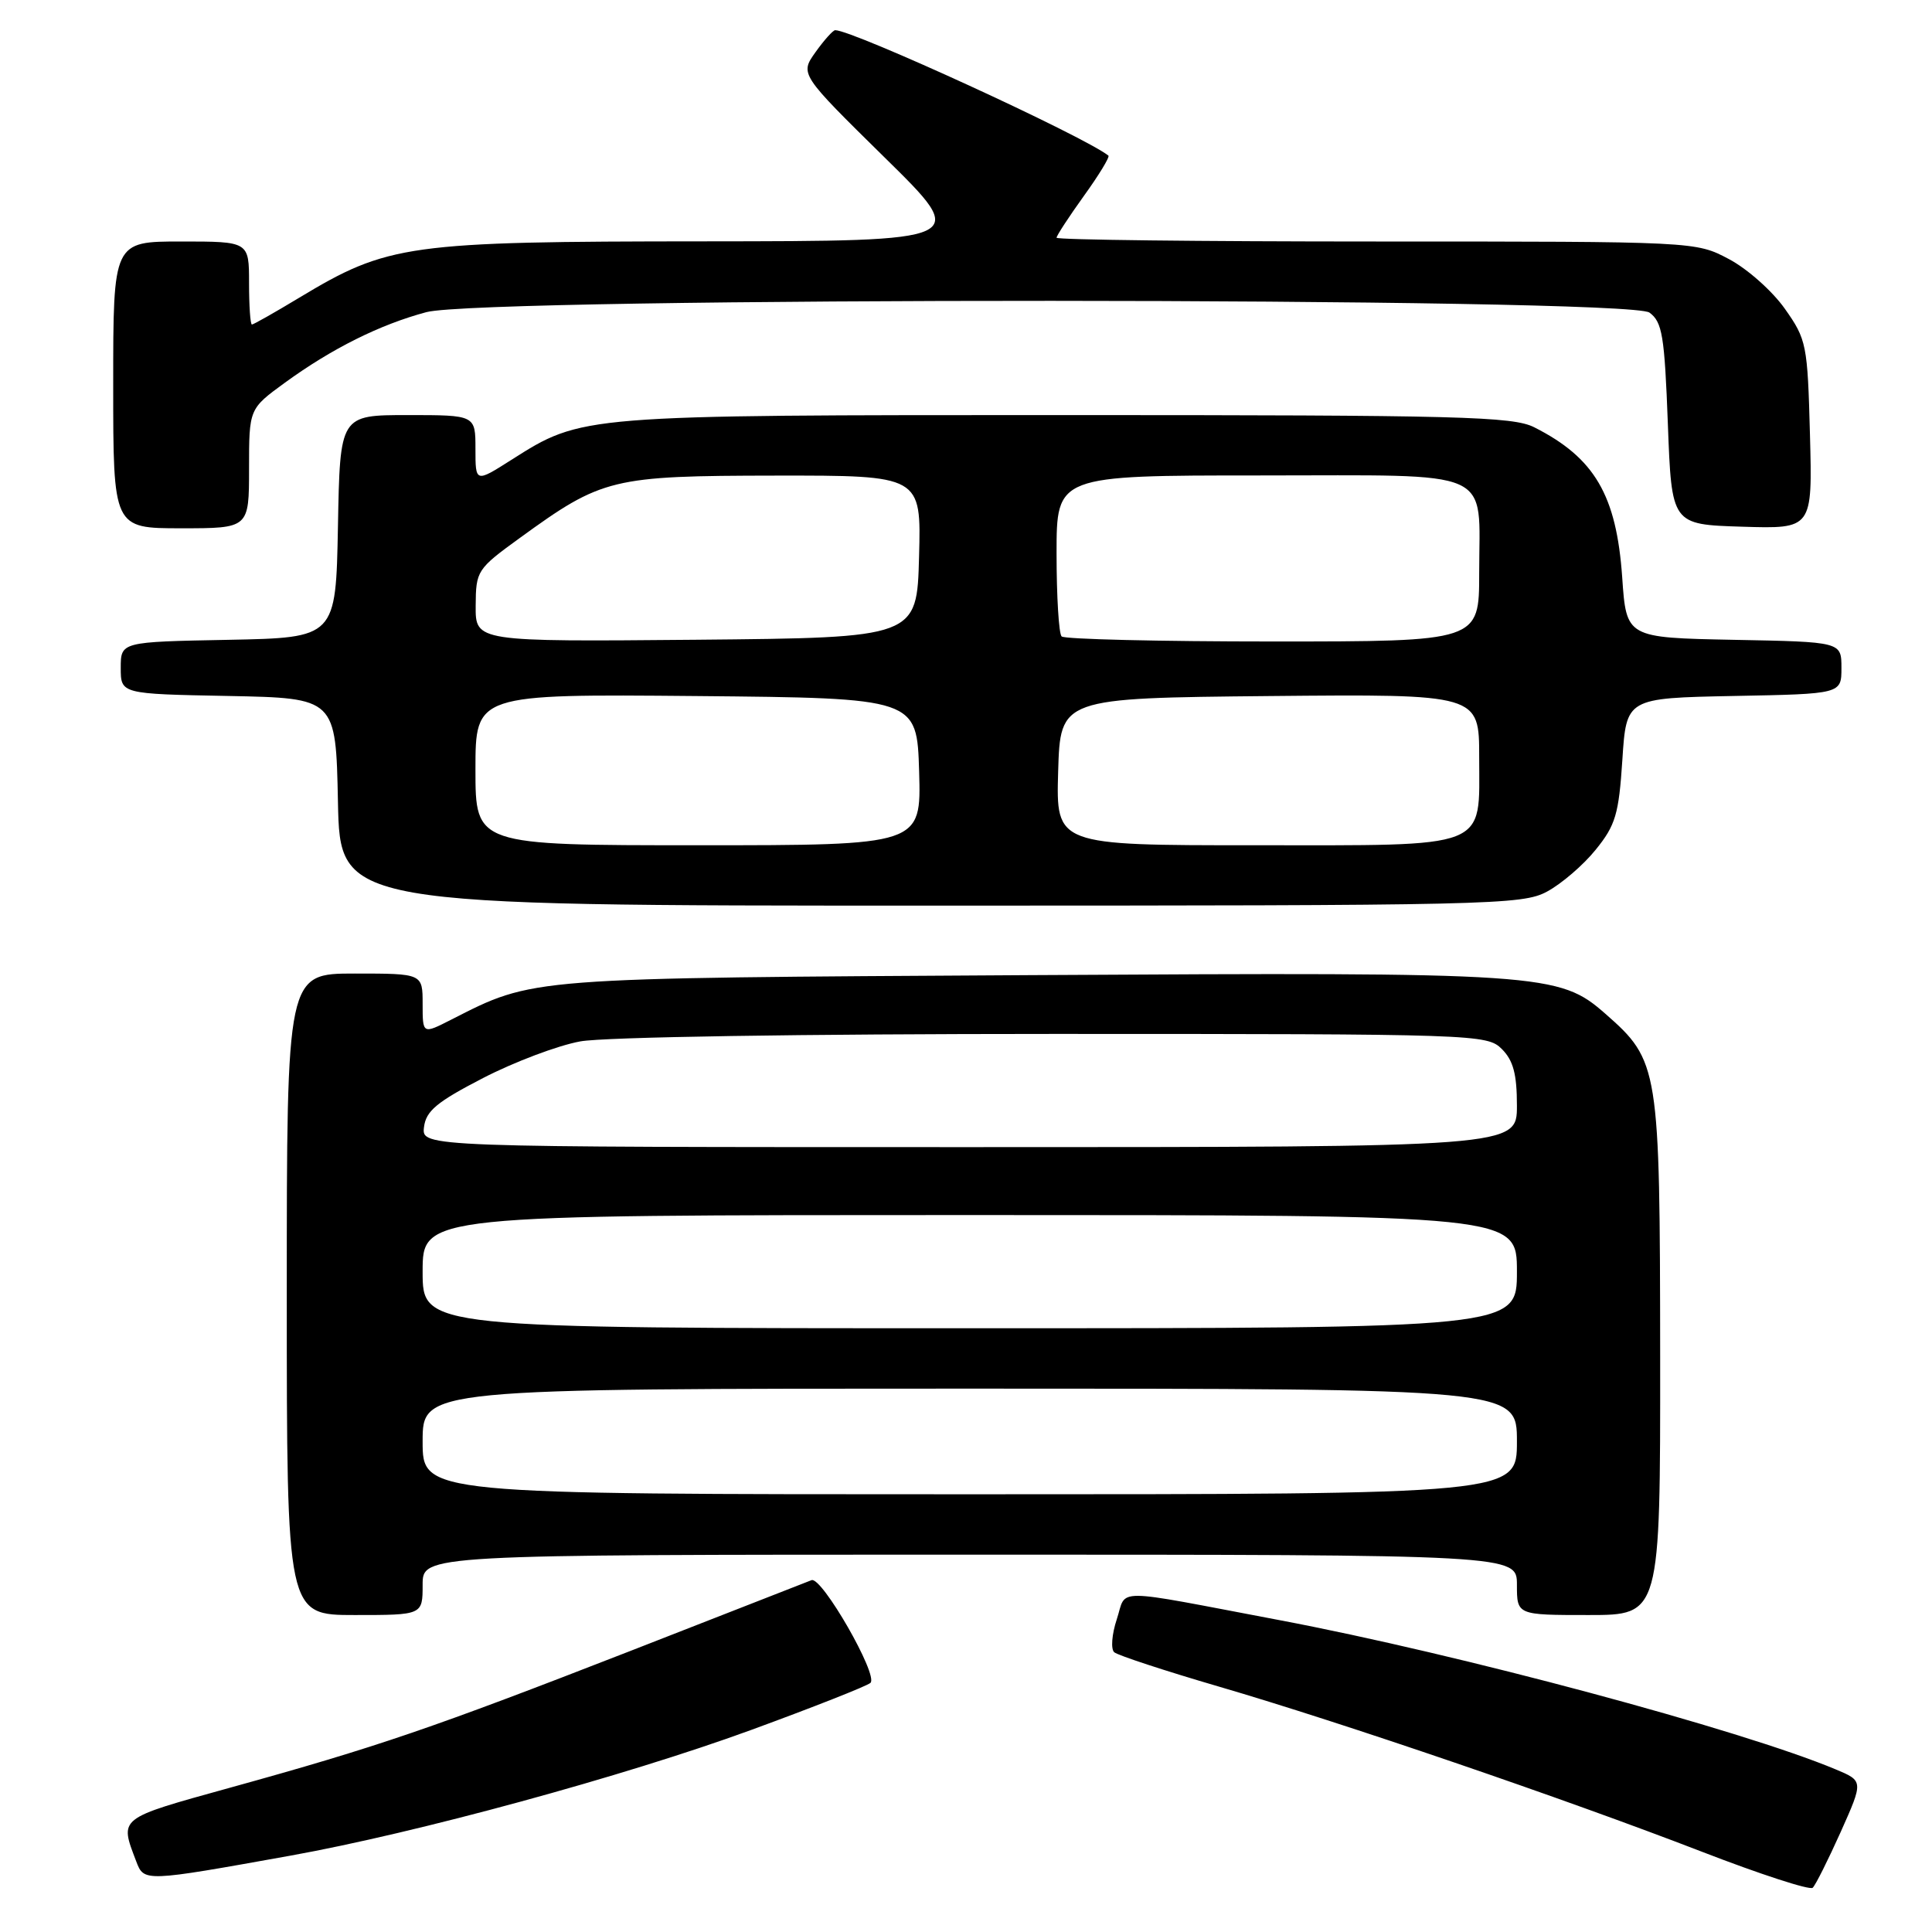 <?xml version="1.0" encoding="UTF-8" standalone="no"?>
<!DOCTYPE svg PUBLIC "-//W3C//DTD SVG 1.1//EN" "http://www.w3.org/Graphics/SVG/1.1/DTD/svg11.dtd" >
<svg xmlns="http://www.w3.org/2000/svg" xmlns:xlink="http://www.w3.org/1999/xlink" version="1.1" viewBox="0 0 256 256">
 <g >
 <path fill="currentColor"
d=" M 243.90 242.75 C 246.92 235.99 246.92 235.99 243.21 234.44 C 230.72 229.21 193.34 219.18 169.50 214.67 C 146.95 210.40 149.35 210.41 147.98 214.56 C 147.32 216.55 147.17 218.52 147.64 218.93 C 148.11 219.34 154.35 221.39 161.50 223.48 C 177.86 228.26 207.25 238.31 225.50 245.36 C 233.20 248.34 239.81 250.49 240.19 250.14 C 240.57 249.79 242.23 246.46 243.90 242.75 Z  M 38.50 245.88 C 55.14 242.89 82.72 235.37 99.50 229.24 C 107.75 226.22 114.88 223.41 115.34 222.99 C 116.43 221.99 108.87 208.83 107.53 209.38 C 106.96 209.61 96.15 213.83 83.50 218.77 C 57.24 229.00 50.00 231.48 30.48 236.88 C 15.55 241.02 15.83 240.80 18.05 246.64 C 19.09 249.37 19.08 249.37 38.50 245.88 Z  M 56.00 210.00 C 56.00 206.00 56.00 206.00 128.50 206.00 C 201.00 206.00 201.00 206.00 201.00 210.00 C 201.00 214.00 201.00 214.00 210.50 214.00 C 220.00 214.00 220.00 214.00 219.98 179.75 C 219.95 141.37 219.83 140.57 212.72 134.33 C 206.59 128.95 204.61 128.81 136.50 129.21 C 69.51 129.60 70.81 129.50 59.75 135.13 C 56.00 137.04 56.00 137.04 56.00 133.02 C 56.00 129.00 56.00 129.00 47.00 129.00 C 38.00 129.00 38.00 129.00 38.00 171.50 C 38.00 214.00 38.00 214.00 47.00 214.00 C 56.00 214.00 56.00 214.00 56.00 210.00 Z  M 204.99 118.14 C 206.89 117.12 209.80 114.63 211.44 112.59 C 214.07 109.35 214.50 107.89 214.97 100.70 C 215.50 92.50 215.50 92.50 229.75 92.22 C 244.00 91.95 244.00 91.95 244.00 88.50 C 244.00 85.05 244.00 85.05 229.75 84.78 C 215.50 84.50 215.50 84.50 214.95 76.50 C 214.19 65.60 211.29 60.66 203.30 56.62 C 200.46 55.18 193.46 55.00 141.23 55.00 C 76.81 55.00 77.16 54.97 67.75 60.94 C 63.00 63.96 63.00 63.96 63.00 59.48 C 63.00 55.00 63.00 55.00 54.03 55.00 C 45.05 55.00 45.05 55.00 44.78 69.75 C 44.50 84.50 44.50 84.50 30.25 84.78 C 16.00 85.05 16.00 85.05 16.00 88.50 C 16.00 91.95 16.00 91.95 30.25 92.22 C 44.50 92.50 44.50 92.50 44.78 106.25 C 45.06 120.00 45.06 120.00 123.29 120.00 C 197.59 120.00 201.71 119.91 204.99 118.14 Z  M 33.00 62.09 C 33.00 54.17 33.00 54.17 37.75 50.71 C 43.98 46.18 50.33 43.01 56.50 41.36 C 64.11 39.33 215.77 39.38 218.56 41.42 C 220.26 42.66 220.56 44.46 221.00 56.17 C 221.50 69.50 221.50 69.50 230.83 69.79 C 240.16 70.08 240.16 70.08 239.83 57.62 C 239.51 45.64 239.39 45.00 236.50 40.91 C 234.85 38.57 231.52 35.61 229.09 34.33 C 224.69 32.00 224.69 32.00 182.34 32.00 C 159.05 32.00 140.00 31.78 140.00 31.50 C 140.00 31.23 141.63 28.73 143.62 25.96 C 145.62 23.19 147.08 20.78 146.87 20.62 C 143.57 18.02 113.03 4.00 110.67 4.00 C 110.38 4.00 109.20 5.31 108.06 6.91 C 105.99 9.82 105.99 9.82 117.24 20.89 C 128.50 31.95 128.50 31.95 93.36 31.98 C 53.95 32.00 51.43 32.35 39.63 39.46 C 36.40 41.41 33.59 43.00 33.38 43.00 C 33.17 43.00 33.00 40.52 33.00 37.50 C 33.00 32.00 33.00 32.00 24.00 32.00 C 15.00 32.00 15.00 32.00 15.00 51.00 C 15.00 70.00 15.00 70.00 24.00 70.00 C 33.00 70.00 33.00 70.00 33.00 62.09 Z  M 56.00 191.00 C 56.00 184.00 56.00 184.00 128.50 184.00 C 201.00 184.00 201.00 184.00 201.00 191.00 C 201.00 198.00 201.00 198.00 128.50 198.00 C 56.00 198.00 56.00 198.00 56.00 191.00 Z  M 56.00 168.50 C 56.00 161.00 56.00 161.00 128.50 161.00 C 201.00 161.00 201.00 161.00 201.00 168.50 C 201.00 176.00 201.00 176.00 128.50 176.00 C 56.00 176.00 56.00 176.00 56.00 168.50 Z  M 56.18 149.36 C 56.44 147.21 57.86 146.02 64.00 142.85 C 68.12 140.72 73.92 138.53 76.89 137.99 C 80.03 137.41 106.19 137.00 139.64 137.00 C 195.67 137.00 197.05 137.05 199.00 139.00 C 200.52 140.52 201.00 142.33 201.00 146.50 C 201.00 152.00 201.00 152.00 128.43 152.00 C 55.87 152.00 55.87 152.00 56.18 149.36 Z  M 63.00 101.98 C 63.00 91.97 63.00 91.97 92.25 92.23 C 121.50 92.50 121.50 92.50 121.79 102.25 C 122.07 112.00 122.07 112.00 92.54 112.00 C 63.00 112.00 63.00 112.00 63.00 101.98 Z  M 140.21 102.25 C 140.50 92.50 140.50 92.50 168.25 92.23 C 196.00 91.97 196.00 91.97 196.00 100.33 C 196.00 112.67 197.71 112.00 166.14 112.00 C 139.93 112.00 139.93 112.00 140.21 102.25 Z  M 63.03 80.27 C 63.06 75.62 63.20 75.40 68.91 71.26 C 79.81 63.35 81.04 63.05 102.78 63.02 C 122.07 63.00 122.07 63.00 121.78 73.75 C 121.50 84.50 121.50 84.50 92.25 84.77 C 63.00 85.03 63.00 85.03 63.03 80.27 Z  M 140.67 84.33 C 140.30 83.97 140.00 79.02 140.00 73.33 C 140.00 63.00 140.00 63.00 166.96 63.00 C 198.52 63.00 196.00 61.88 196.00 75.93 C 196.00 85.00 196.00 85.00 168.67 85.00 C 153.63 85.00 141.03 84.70 140.67 84.33 Z "/>
</g>
</svg>